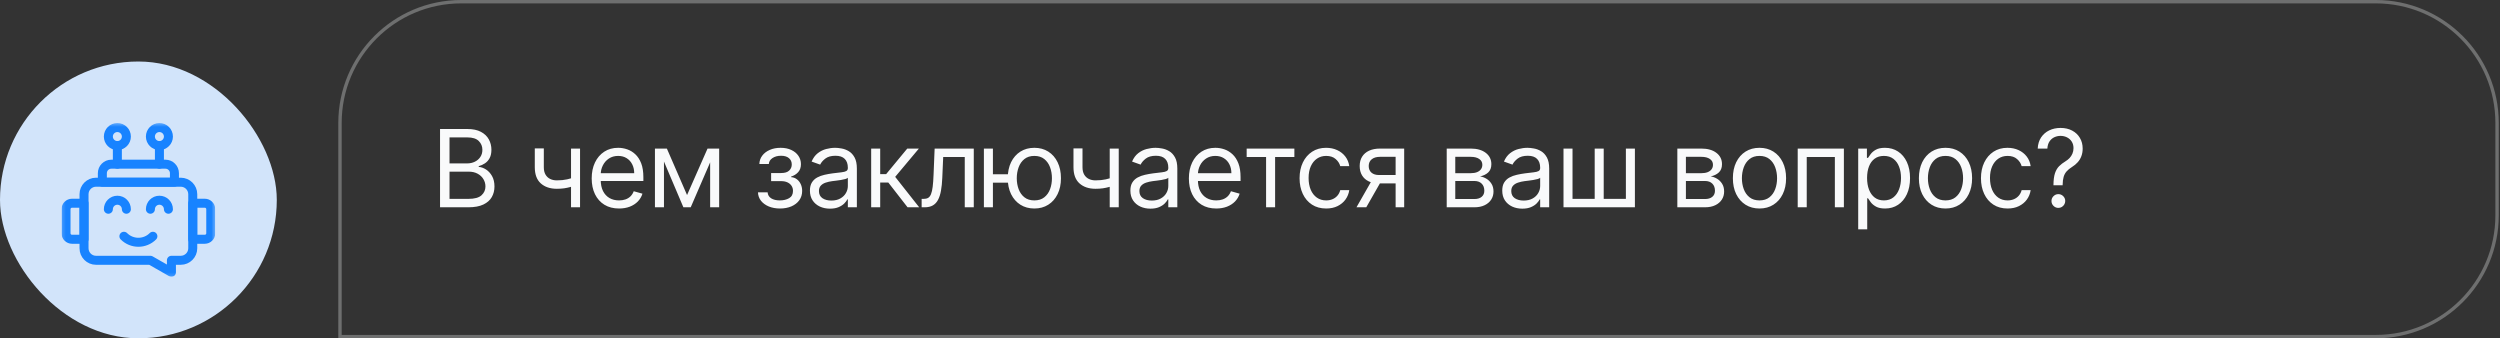 <svg width="739" height="100" viewBox="0 0 739 100" fill="none" xmlns="http://www.w3.org/2000/svg">
<rect x="0" y="0" width="739" height="100" fill="#333333" stroke="none"/>
<rect y="18.182" width="81.818" height="81.818" rx="40.909" fill="#D2E4FA"/>
<g clip-path="url(#clip0_4248_45641)">
<mask id="mask0_4248_45641" style="mask-type:luminance" maskUnits="userSpaceOnUse" x="18" y="36" width="46" height="46">
<path d="M18.182 36.37H63.636V81.825H18.182V36.37Z" fill="white"/>
</mask>
<g mask="url(#mask0_4248_45641)">
<path d="M53.426 76.942H50.674V80.493L44.46 76.942H28.391C26.43 76.942 24.84 75.352 24.84 73.391V57.411C24.84 55.45 26.43 53.86 28.391 53.86H53.426C55.388 53.86 56.978 55.45 56.978 57.411V73.391C56.978 75.352 55.388 76.942 53.426 76.942Z" stroke="#1883FF" stroke-width="2.663" stroke-miterlimit="10" stroke-linecap="round" stroke-linejoin="round"/>
<path d="M60.528 70.728H56.977V60.074H60.528C61.508 60.074 62.303 60.869 62.303 61.85V68.952C62.303 69.933 61.508 70.728 60.528 70.728Z" stroke="#1883FF" stroke-width="2.663" stroke-miterlimit="10" stroke-linecap="round" stroke-linejoin="round"/>
<path d="M24.84 70.728H21.289C20.309 70.728 19.514 69.933 19.514 68.952V61.85C19.514 60.869 20.309 60.074 21.289 60.074H24.84V70.728Z" stroke="#1883FF" stroke-width="2.663" stroke-miterlimit="10" stroke-linecap="round" stroke-linejoin="round"/>
<path d="M44.459 61.85C44.459 60.379 45.651 59.186 47.122 59.186C48.593 59.186 49.786 60.379 49.786 61.85" stroke="#1883FF" stroke-width="2.663" stroke-miterlimit="10" stroke-linecap="round" stroke-linejoin="round"/>
<path d="M37.358 61.85C37.358 60.379 36.166 59.186 34.695 59.186C33.224 59.186 32.031 60.379 32.031 61.85" stroke="#1883FF" stroke-width="2.663" stroke-miterlimit="10" stroke-linecap="round" stroke-linejoin="round"/>
<path d="M36.627 69.84C38.994 72.207 42.826 72.207 45.193 69.84" stroke="#1883FF" stroke-width="2.663" stroke-miterlimit="10" stroke-linecap="round" stroke-linejoin="round"/>
<path d="M48.899 48.533H32.919C31.448 48.533 30.256 49.726 30.256 51.197V53.86H51.563V51.197C51.563 49.726 50.37 48.533 48.899 48.533Z" stroke="#1883FF" stroke-width="2.663" stroke-miterlimit="10" stroke-linecap="round" stroke-linejoin="round"/>
<path d="M49.786 40.365C49.786 41.836 48.593 43.028 47.122 43.028C45.651 43.028 44.459 41.836 44.459 40.365C44.459 38.894 45.651 37.702 47.122 37.702C48.593 37.702 49.786 38.894 49.786 40.365Z" stroke="#1883FF" stroke-width="2.663" stroke-miterlimit="10" stroke-linecap="round" stroke-linejoin="round"/>
<path d="M32.031 40.365C32.031 41.836 33.224 43.029 34.695 43.029C36.166 43.029 37.358 41.836 37.358 40.365C37.358 38.895 36.166 37.702 34.695 37.702C33.224 37.702 32.031 38.895 32.031 40.365Z" stroke="#1883FF" stroke-width="2.663" stroke-miterlimit="10" stroke-linecap="round" stroke-linejoin="round"/>
<path d="M47.125 43.029V48.533" stroke="#1883FF" stroke-width="2.663" stroke-miterlimit="10" stroke-linecap="round" stroke-linejoin="round"/>
<path d="M34.693 43.029V48.533" stroke="#1883FF" stroke-width="2.663" stroke-miterlimit="10" stroke-linecap="round" stroke-linejoin="round"/>
</g>
</g>
<path d="M100.5 36.364C100.5 16.557 116.557 0.5 136.364 0.5H702.273C722.08 0.5 738.136 16.557 738.136 36.364V63.636C738.136 83.443 722.08 99.5 702.273 99.5H100.5V36.364Z" stroke="#F9FAFB" stroke-opacity="0.3"/>
<path d="M130.076 61.273V38.133H138.166C139.778 38.133 141.107 38.411 142.154 38.969C143.201 39.519 143.981 40.26 144.493 41.194C145.005 42.121 145.262 43.149 145.262 44.279C145.262 45.273 145.085 46.094 144.731 46.742C144.384 47.39 143.925 47.902 143.352 48.279C142.787 48.656 142.173 48.934 141.51 49.115V49.341C142.218 49.386 142.93 49.635 143.646 50.087C144.361 50.539 144.96 51.187 145.442 52.03C145.924 52.874 146.165 53.906 146.165 55.126C146.165 56.286 145.902 57.33 145.375 58.256C144.847 59.183 144.015 59.917 142.877 60.459C141.74 61.002 140.26 61.273 138.437 61.273H130.076ZM132.878 58.787H138.437C140.267 58.787 141.567 58.433 142.335 57.725C143.111 57.009 143.499 56.143 143.499 55.126C143.499 54.343 143.299 53.62 142.9 52.957C142.501 52.286 141.932 51.752 141.194 51.352C140.456 50.946 139.582 50.742 138.573 50.742H132.878V58.787ZM132.878 48.302H138.075C138.919 48.302 139.68 48.136 140.358 47.804C141.043 47.473 141.586 47.006 141.985 46.403C142.392 45.801 142.595 45.093 142.595 44.279C142.595 43.262 142.241 42.4 141.533 41.692C140.825 40.976 139.702 40.618 138.166 40.618H132.878V48.302ZM171.463 43.918V61.273H168.796V43.918H171.463ZM170.423 52.188V54.674C169.82 54.9 169.222 55.1 168.626 55.273C168.031 55.439 167.406 55.571 166.751 55.669C166.095 55.759 165.376 55.804 164.593 55.804C162.627 55.804 161.049 55.273 159.858 54.211C158.676 53.149 158.084 51.556 158.084 49.431V43.872H160.751V49.431C160.751 50.32 160.92 51.051 161.259 51.623C161.598 52.196 162.058 52.622 162.638 52.9C163.218 53.179 163.87 53.318 164.593 53.318C165.723 53.318 166.743 53.217 167.655 53.013C168.574 52.802 169.496 52.528 170.423 52.188ZM182.995 61.635C181.323 61.635 179.88 61.265 178.668 60.527C177.462 59.782 176.532 58.742 175.877 57.409C175.229 56.068 174.905 54.509 174.905 52.731C174.905 50.953 175.229 49.386 175.877 48.03C176.532 46.667 177.444 45.605 178.611 44.844C179.786 44.076 181.157 43.692 182.724 43.692C183.628 43.692 184.521 43.842 185.402 44.144C186.283 44.445 187.086 44.934 187.809 45.612C188.532 46.283 189.108 47.172 189.537 48.279C189.967 49.386 190.181 50.75 190.181 52.369V53.499H176.803V51.194H187.47C187.47 50.215 187.274 49.341 186.882 48.573C186.498 47.804 185.948 47.198 185.232 46.754C184.524 46.309 183.688 46.087 182.724 46.087C181.662 46.087 180.743 46.351 179.967 46.878C179.199 47.398 178.607 48.076 178.193 48.912C177.779 49.748 177.572 50.644 177.572 51.601V53.138C177.572 54.448 177.798 55.559 178.25 56.471C178.709 57.375 179.346 58.064 180.159 58.539C180.973 59.006 181.918 59.239 182.995 59.239C183.696 59.239 184.329 59.141 184.894 58.945C185.466 58.742 185.959 58.441 186.374 58.041C186.788 57.635 187.108 57.13 187.334 56.527L189.91 57.251C189.639 58.124 189.183 58.893 188.543 59.556C187.903 60.211 187.112 60.723 186.17 61.092C185.229 61.454 184.17 61.635 182.995 61.635ZM203.093 57.657L209.149 43.918H211.68L204.177 61.273H202.008L194.641 43.918H197.127L203.093 57.657ZM196.268 43.918V61.273H193.601V43.918H196.268ZM209.917 61.273V43.918H212.584V61.273H209.917ZM224.057 56.844H226.904C226.964 57.627 227.318 58.222 227.966 58.629C228.621 59.036 229.473 59.239 230.52 59.239C231.589 59.239 232.504 59.021 233.265 58.584C234.026 58.139 234.406 57.424 234.406 56.437C234.406 55.857 234.263 55.352 233.977 54.923C233.691 54.486 233.288 54.147 232.768 53.906C232.248 53.665 231.634 53.544 230.926 53.544H227.943V51.149H230.926C231.988 51.149 232.772 50.908 233.277 50.426C233.789 49.944 234.045 49.341 234.045 48.618C234.045 47.842 233.77 47.221 233.22 46.754C232.67 46.279 231.891 46.042 230.881 46.042C229.864 46.042 229.017 46.272 228.339 46.731C227.661 47.183 227.303 47.767 227.265 48.482H224.463C224.493 47.548 224.78 46.724 225.322 46.008C225.864 45.285 226.603 44.72 227.537 44.313C228.471 43.899 229.54 43.692 230.746 43.692C231.966 43.692 233.024 43.906 233.921 44.336C234.825 44.758 235.521 45.334 236.011 46.064C236.508 46.788 236.757 47.609 236.757 48.528C236.757 49.507 236.482 50.298 235.932 50.9C235.382 51.503 234.693 51.932 233.864 52.188V52.369C234.519 52.414 235.088 52.625 235.57 53.002C236.06 53.371 236.44 53.857 236.711 54.46C236.983 55.055 237.118 55.714 237.118 56.437C237.118 57.492 236.836 58.41 236.271 59.194C235.706 59.97 234.93 60.572 233.943 61.002C232.956 61.424 231.83 61.635 230.565 61.635C229.337 61.635 228.237 61.435 227.265 61.036C226.294 60.629 225.522 60.068 224.949 59.352C224.384 58.629 224.087 57.793 224.057 56.844ZM245.335 61.68C244.235 61.68 243.237 61.473 242.34 61.058C241.444 60.636 240.732 60.03 240.205 59.239C239.678 58.441 239.414 57.477 239.414 56.347C239.414 55.352 239.61 54.546 240.002 53.929C240.393 53.303 240.917 52.814 241.572 52.46C242.227 52.106 242.951 51.842 243.742 51.669C244.54 51.488 245.342 51.345 246.148 51.239C247.203 51.104 248.058 51.002 248.713 50.934C249.376 50.859 249.858 50.735 250.159 50.561C250.468 50.388 250.623 50.087 250.623 49.657V49.567C250.623 48.452 250.318 47.586 249.707 46.968C249.105 46.351 248.19 46.042 246.962 46.042C245.689 46.042 244.691 46.321 243.968 46.878C243.244 47.435 242.736 48.03 242.442 48.663L239.911 47.759C240.363 46.705 240.966 45.884 241.719 45.296C242.48 44.701 243.308 44.287 244.205 44.053C245.109 43.812 245.998 43.692 246.871 43.692C247.429 43.692 248.069 43.759 248.792 43.895C249.523 44.023 250.227 44.29 250.905 44.697C251.591 45.104 252.159 45.718 252.611 46.539C253.063 47.36 253.289 48.46 253.289 49.838V61.273H250.623V58.923H250.487C250.306 59.299 250.005 59.702 249.583 60.132C249.161 60.561 248.6 60.926 247.9 61.228C247.199 61.529 246.344 61.68 245.335 61.68ZM245.741 59.284C246.796 59.284 247.685 59.077 248.408 58.663C249.139 58.249 249.689 57.714 250.058 57.058C250.434 56.403 250.623 55.714 250.623 54.991V52.55C250.51 52.686 250.261 52.81 249.877 52.923C249.5 53.028 249.063 53.123 248.566 53.205C248.077 53.281 247.598 53.349 247.131 53.409C246.672 53.462 246.299 53.507 246.013 53.544C245.32 53.635 244.672 53.782 244.069 53.985C243.474 54.181 242.992 54.478 242.623 54.878C242.261 55.269 242.081 55.804 242.081 56.482C242.081 57.409 242.423 58.109 243.109 58.584C243.802 59.051 244.679 59.284 245.741 59.284ZM257.52 61.273V43.918H260.187V51.465H261.949L268.186 43.918H271.621L264.616 52.279L271.712 61.273H268.277L262.582 53.951H260.187V61.273H257.52ZM272.437 61.273V58.787H273.07C273.589 58.787 274.022 58.685 274.369 58.482C274.715 58.271 274.994 57.906 275.205 57.386C275.423 56.859 275.589 56.128 275.702 55.194C275.823 54.252 275.909 53.055 275.962 51.601L276.278 43.918H287.849V61.273H285.182V46.403H278.809L278.538 52.595C278.478 54.019 278.35 55.273 278.154 56.358C277.966 57.435 277.676 58.339 277.284 59.07C276.9 59.8 276.388 60.35 275.747 60.719C275.107 61.088 274.305 61.273 273.341 61.273H272.437ZM300.421 51.511V53.996H291.246V51.511H300.421ZM293.506 43.918V61.273H290.839V43.918H293.506ZM305.754 61.635C304.187 61.635 302.813 61.262 301.63 60.516C300.455 59.77 299.536 58.727 298.873 57.386C298.218 56.045 297.89 54.478 297.89 52.686C297.89 50.878 298.218 49.3 298.873 47.951C299.536 46.603 300.455 45.556 301.63 44.81C302.813 44.065 304.187 43.692 305.754 43.692C307.321 43.692 308.692 44.065 309.867 44.81C311.05 45.556 311.969 46.603 312.624 47.951C313.287 49.3 313.618 50.878 313.618 52.686C313.618 54.478 313.287 56.045 312.624 57.386C311.969 58.727 311.05 59.77 309.867 60.516C308.692 61.262 307.321 61.635 305.754 61.635ZM305.754 59.239C306.944 59.239 307.924 58.934 308.692 58.324C309.46 57.714 310.029 56.911 310.398 55.917C310.767 54.923 310.952 53.846 310.952 52.686C310.952 51.526 310.767 50.445 310.398 49.443C310.029 48.441 309.46 47.631 308.692 47.014C307.924 46.396 306.944 46.087 305.754 46.087C304.564 46.087 303.585 46.396 302.816 47.014C302.048 47.631 301.479 48.441 301.11 49.443C300.741 50.445 300.557 51.526 300.557 52.686C300.557 53.846 300.741 54.923 301.11 55.917C301.479 56.911 302.048 57.714 302.816 58.324C303.585 58.934 304.564 59.239 305.754 59.239ZM330.699 43.918V61.273H328.032V43.918H330.699ZM329.659 52.188V54.674C329.057 54.9 328.458 55.1 327.863 55.273C327.268 55.439 326.642 55.571 325.987 55.669C325.332 55.759 324.612 55.804 323.829 55.804C321.863 55.804 320.285 55.273 319.095 54.211C317.912 53.149 317.321 51.556 317.321 49.431V43.872H319.987V49.431C319.987 50.32 320.157 51.051 320.496 51.623C320.835 52.196 321.294 52.622 321.874 52.9C322.454 53.179 323.106 53.318 323.829 53.318C324.959 53.318 325.98 53.217 326.891 53.013C327.81 52.802 328.733 52.528 329.659 52.188ZM340.062 61.68C338.962 61.68 337.964 61.473 337.068 61.058C336.172 60.636 335.46 60.03 334.932 59.239C334.405 58.441 334.141 57.477 334.141 56.347C334.141 55.352 334.337 54.546 334.729 53.929C335.121 53.303 335.644 52.814 336.3 52.46C336.955 52.106 337.678 51.842 338.469 51.669C339.267 51.488 340.07 51.345 340.876 51.239C341.93 51.104 342.785 51.002 343.441 50.934C344.103 50.859 344.586 50.735 344.887 50.561C345.196 50.388 345.35 50.087 345.35 49.657V49.567C345.35 48.452 345.045 47.586 344.435 46.968C343.832 46.351 342.917 46.042 341.689 46.042C340.416 46.042 339.418 46.321 338.695 46.878C337.972 47.435 337.463 48.03 337.17 48.663L334.639 47.759C335.091 46.705 335.693 45.884 336.446 45.296C337.207 44.701 338.036 44.287 338.932 44.053C339.836 43.812 340.725 43.692 341.599 43.692C342.156 43.692 342.797 43.759 343.52 43.895C344.25 44.023 344.955 44.29 345.633 44.697C346.318 45.104 346.887 45.718 347.339 46.539C347.791 47.36 348.017 48.46 348.017 49.838V61.273H345.35V58.923H345.215C345.034 59.299 344.732 59.702 344.311 60.132C343.889 60.561 343.328 60.926 342.627 61.228C341.927 61.529 341.072 61.68 340.062 61.68ZM340.469 59.284C341.524 59.284 342.412 59.077 343.136 58.663C343.866 58.249 344.416 57.714 344.785 57.058C345.162 56.403 345.35 55.714 345.35 54.991V52.55C345.237 52.686 344.989 52.81 344.604 52.923C344.228 53.028 343.791 53.123 343.294 53.205C342.804 53.281 342.326 53.349 341.859 53.409C341.399 53.462 341.026 53.507 340.74 53.544C340.047 53.635 339.399 53.782 338.797 53.985C338.202 54.181 337.719 54.478 337.35 54.878C336.989 55.269 336.808 55.804 336.808 56.482C336.808 57.409 337.151 58.109 337.836 58.584C338.529 59.051 339.407 59.284 340.469 59.284ZM359.524 61.635C357.852 61.635 356.409 61.265 355.196 60.527C353.991 59.782 353.061 58.742 352.406 57.409C351.758 56.068 351.434 54.509 351.434 52.731C351.434 50.953 351.758 49.386 352.406 48.03C353.061 46.667 353.972 45.605 355.14 44.844C356.315 44.076 357.686 43.692 359.253 43.692C360.157 43.692 361.049 43.842 361.931 44.144C362.812 44.445 363.614 44.934 364.337 45.612C365.061 46.283 365.637 47.172 366.066 48.279C366.496 49.386 366.71 50.75 366.71 52.369V53.499H353.332V51.194H363.998C363.998 50.215 363.803 49.341 363.411 48.573C363.027 47.804 362.477 47.198 361.761 46.754C361.053 46.309 360.217 46.087 359.253 46.087C358.191 46.087 357.272 46.351 356.496 46.878C355.728 47.398 355.136 48.076 354.722 48.912C354.308 49.748 354.1 50.644 354.1 51.601V53.138C354.1 54.448 354.326 55.559 354.778 56.471C355.238 57.375 355.874 58.064 356.688 58.539C357.501 59.006 358.447 59.239 359.524 59.239C360.225 59.239 360.857 59.141 361.422 58.945C361.995 58.742 362.488 58.441 362.902 58.041C363.317 57.635 363.637 57.13 363.863 56.527L366.439 57.251C366.168 58.124 365.712 58.893 365.072 59.556C364.432 60.211 363.641 60.723 362.699 61.092C361.757 61.454 360.699 61.635 359.524 61.635ZM368.514 46.403V43.918H382.616V46.403H376.921V61.273H374.254V46.403H368.514ZM392.019 61.635C390.391 61.635 388.99 61.25 387.815 60.482C386.64 59.714 385.736 58.655 385.104 57.307C384.471 55.959 384.154 54.418 384.154 52.686C384.154 50.923 384.478 49.367 385.126 48.019C385.781 46.663 386.693 45.605 387.861 44.844C389.036 44.076 390.407 43.692 391.973 43.692C393.194 43.692 394.293 43.918 395.273 44.37C396.252 44.822 397.054 45.454 397.679 46.268C398.305 47.081 398.693 48.03 398.843 49.115H396.177C395.973 48.324 395.521 47.624 394.821 47.014C394.128 46.396 393.194 46.087 392.019 46.087C390.979 46.087 390.068 46.358 389.284 46.901C388.508 47.435 387.902 48.192 387.465 49.172C387.036 50.143 386.821 51.285 386.821 52.595C386.821 53.936 387.032 55.104 387.454 56.098C387.883 57.092 388.486 57.864 389.262 58.414C390.045 58.964 390.964 59.239 392.019 59.239C392.712 59.239 393.341 59.119 393.906 58.877C394.47 58.636 394.949 58.29 395.34 57.838C395.732 57.386 396.011 56.844 396.177 56.211H398.843C398.693 57.235 398.32 58.158 397.725 58.979C397.137 59.793 396.357 60.441 395.386 60.923C394.421 61.397 393.299 61.635 392.019 61.635ZM412.545 61.273V46.358H407.935C406.896 46.358 406.079 46.599 405.483 47.081C404.888 47.563 404.591 48.226 404.591 49.07C404.591 49.899 404.858 50.55 405.393 51.025C405.935 51.499 406.677 51.736 407.619 51.736H413.223V54.222H407.619C406.444 54.222 405.431 54.015 404.58 53.601C403.728 53.187 403.073 52.595 402.613 51.827C402.154 51.051 401.924 50.132 401.924 49.07C401.924 48 402.165 47.081 402.647 46.313C403.129 45.545 403.819 44.953 404.715 44.539C405.619 44.125 406.692 43.918 407.935 43.918H415.076V61.273H412.545ZM400.975 61.273L405.902 52.641H408.794L403.868 61.273H400.975ZM427.648 61.273V43.918H434.744C436.612 43.918 438.096 44.339 439.195 45.183C440.295 46.027 440.845 47.142 440.845 48.528C440.845 49.582 440.533 50.4 439.907 50.98C439.282 51.552 438.48 51.94 437.501 52.143C438.141 52.234 438.762 52.46 439.365 52.821C439.975 53.183 440.48 53.68 440.879 54.313C441.278 54.938 441.478 55.706 441.478 56.618C441.478 57.507 441.252 58.301 440.8 59.002C440.348 59.702 439.7 60.256 438.856 60.663C438.013 61.07 437.003 61.273 435.828 61.273H427.648ZM430.179 58.832H435.828C436.747 58.832 437.467 58.614 437.986 58.177C438.506 57.74 438.766 57.145 438.766 56.392C438.766 55.495 438.506 54.791 437.986 54.279C437.467 53.759 436.747 53.499 435.828 53.499H430.179V58.832ZM430.179 51.194H434.744C435.459 51.194 436.073 51.096 436.585 50.9C437.098 50.697 437.489 50.411 437.76 50.042C438.039 49.665 438.179 49.221 438.179 48.708C438.179 47.978 437.873 47.405 437.263 46.991C436.653 46.569 435.813 46.358 434.744 46.358H430.179V51.194ZM449.985 61.68C448.886 61.68 447.887 61.473 446.991 61.058C446.095 60.636 445.383 60.03 444.856 59.239C444.328 58.441 444.065 57.477 444.065 56.347C444.065 55.352 444.26 54.546 444.652 53.929C445.044 53.303 445.567 52.814 446.223 52.46C446.878 52.106 447.601 51.842 448.392 51.669C449.191 51.488 449.993 51.345 450.799 51.239C451.853 51.104 452.708 51.002 453.364 50.934C454.027 50.859 454.509 50.735 454.81 50.561C455.119 50.388 455.273 50.087 455.273 49.657V49.567C455.273 48.452 454.968 47.586 454.358 46.968C453.755 46.351 452.84 46.042 451.612 46.042C450.339 46.042 449.341 46.321 448.618 46.878C447.895 47.435 447.386 48.03 447.093 48.663L444.562 47.759C445.014 46.705 445.616 45.884 446.37 45.296C447.13 44.701 447.959 44.287 448.855 44.053C449.759 43.812 450.648 43.692 451.522 43.692C452.079 43.692 452.72 43.759 453.443 43.895C454.173 44.023 454.878 44.29 455.556 44.697C456.241 45.104 456.81 45.718 457.262 46.539C457.714 47.36 457.94 48.46 457.94 49.838V61.273H455.273V58.923H455.138C454.957 59.299 454.656 59.702 454.234 60.132C453.812 60.561 453.251 60.926 452.55 61.228C451.85 61.529 450.995 61.68 449.985 61.68ZM450.392 59.284C451.447 59.284 452.335 59.077 453.059 58.663C453.789 58.249 454.339 57.714 454.708 57.058C455.085 56.403 455.273 55.714 455.273 54.991V52.55C455.16 52.686 454.912 52.81 454.528 52.923C454.151 53.028 453.714 53.123 453.217 53.205C452.727 53.281 452.249 53.349 451.782 53.409C451.322 53.462 450.949 53.507 450.663 53.544C449.97 53.635 449.322 53.782 448.72 53.985C448.125 54.181 447.643 54.478 447.274 54.878C446.912 55.269 446.731 55.804 446.731 56.482C446.731 57.409 447.074 58.109 447.759 58.584C448.452 59.051 449.33 59.284 450.392 59.284ZM462.171 43.918H464.837V58.787H471.391V43.918H474.057V58.787H480.611V43.918H483.277V61.273H462.171V43.918ZM495.823 61.273V43.918H502.919C504.787 43.918 506.271 44.339 507.371 45.183C508.471 46.027 509.021 47.142 509.021 48.528C509.021 49.582 508.708 50.4 508.083 50.98C507.458 51.552 506.655 51.94 505.676 52.143C506.316 52.234 506.938 52.46 507.54 52.821C508.151 53.183 508.655 53.68 509.054 54.313C509.454 54.938 509.653 55.706 509.653 56.618C509.653 57.507 509.427 58.301 508.975 59.002C508.523 59.702 507.876 60.256 507.032 60.663C506.188 61.07 505.179 61.273 504.004 61.273H495.823ZM498.354 58.832H504.004C504.923 58.832 505.642 58.614 506.162 58.177C506.682 57.74 506.942 57.145 506.942 56.392C506.942 55.495 506.682 54.791 506.162 54.279C505.642 53.759 504.923 53.499 504.004 53.499H498.354V58.832ZM498.354 51.194H502.919C503.635 51.194 504.249 51.096 504.761 50.9C505.273 50.697 505.665 50.411 505.936 50.042C506.215 49.665 506.354 49.221 506.354 48.708C506.354 47.978 506.049 47.405 505.439 46.991C504.829 46.569 503.989 46.358 502.919 46.358H498.354V51.194ZM520.104 61.635C518.537 61.635 517.163 61.262 515.98 60.516C514.805 59.77 513.886 58.727 513.223 57.386C512.568 56.045 512.24 54.478 512.24 52.686C512.24 50.878 512.568 49.3 513.223 47.951C513.886 46.603 514.805 45.556 515.98 44.81C517.163 44.065 518.537 43.692 520.104 43.692C521.671 43.692 523.042 44.065 524.217 44.81C525.4 45.556 526.319 46.603 526.974 47.951C527.637 49.3 527.968 50.878 527.968 52.686C527.968 54.478 527.637 56.045 526.974 57.386C526.319 58.727 525.4 59.77 524.217 60.516C523.042 61.262 521.671 61.635 520.104 61.635ZM520.104 59.239C521.294 59.239 522.274 58.934 523.042 58.324C523.81 57.714 524.379 56.911 524.748 55.917C525.117 54.923 525.302 53.846 525.302 52.686C525.302 51.526 525.117 50.445 524.748 49.443C524.379 48.441 523.81 47.631 523.042 47.014C522.274 46.396 521.294 46.087 520.104 46.087C518.914 46.087 517.935 46.396 517.166 47.014C516.398 47.631 515.829 48.441 515.46 49.443C515.091 50.445 514.907 51.526 514.907 52.686C514.907 53.846 515.091 54.923 515.46 55.917C515.829 56.911 516.398 57.714 517.166 58.324C517.935 58.934 518.914 59.239 520.104 59.239ZM531.402 61.273V43.918H545.052V61.273H542.385V46.403H534.069V61.273H531.402ZM549.285 67.781V43.918H551.861V46.675H552.178C552.374 46.373 552.645 45.989 552.991 45.522C553.345 45.047 553.85 44.626 554.505 44.257C555.168 43.88 556.065 43.692 557.195 43.692C558.656 43.692 559.944 44.057 561.059 44.788C562.174 45.518 563.044 46.554 563.669 47.895C564.294 49.236 564.607 50.818 564.607 52.641C564.607 54.478 564.294 56.072 563.669 57.42C563.044 58.761 562.177 59.8 561.07 60.538C559.963 61.269 558.686 61.635 557.24 61.635C556.125 61.635 555.232 61.45 554.562 61.081C553.891 60.704 553.375 60.279 553.014 59.804C552.652 59.322 552.374 58.923 552.178 58.606H551.952V67.781H549.285ZM551.907 52.595C551.907 53.906 552.099 55.062 552.483 56.064C552.867 57.058 553.428 57.838 554.166 58.403C554.905 58.96 555.809 59.239 556.878 59.239C557.993 59.239 558.923 58.945 559.669 58.358C560.422 57.763 560.987 56.964 561.364 55.962C561.748 54.953 561.94 53.831 561.94 52.595C561.94 51.375 561.752 50.275 561.375 49.296C561.006 48.309 560.445 47.529 559.692 46.957C558.946 46.377 558.008 46.087 556.878 46.087C555.793 46.087 554.882 46.362 554.144 46.912C553.406 47.454 552.848 48.215 552.472 49.194C552.095 50.166 551.907 51.3 551.907 52.595ZM575.089 61.635C573.522 61.635 572.147 61.262 570.965 60.516C569.789 59.77 568.87 58.727 568.208 57.386C567.552 56.045 567.225 54.478 567.225 52.686C567.225 50.878 567.552 49.3 568.208 47.951C568.87 46.603 569.789 45.556 570.965 44.81C572.147 44.065 573.522 43.692 575.089 43.692C576.655 43.692 578.026 44.065 579.202 44.81C580.384 45.556 581.303 46.603 581.959 47.951C582.621 49.3 582.953 50.878 582.953 52.686C582.953 54.478 582.621 56.045 581.959 57.386C581.303 58.727 580.384 59.77 579.202 60.516C578.026 61.262 576.655 61.635 575.089 61.635ZM575.089 59.239C576.279 59.239 577.258 58.934 578.026 58.324C578.795 57.714 579.364 56.911 579.733 55.917C580.102 54.923 580.286 53.846 580.286 52.686C580.286 51.526 580.102 50.445 579.733 49.443C579.364 48.441 578.795 47.631 578.026 47.014C577.258 46.396 576.279 46.087 575.089 46.087C573.899 46.087 572.919 46.396 572.151 47.014C571.383 47.631 570.814 48.441 570.445 49.443C570.076 50.445 569.891 51.526 569.891 52.686C569.891 53.846 570.076 54.923 570.445 55.917C570.814 56.911 571.383 57.714 572.151 58.324C572.919 58.934 573.899 59.239 575.089 59.239ZM593.438 61.635C591.811 61.635 590.409 61.25 589.234 60.482C588.059 59.714 587.155 58.655 586.523 57.307C585.89 55.959 585.573 54.418 585.573 52.686C585.573 50.923 585.897 49.367 586.545 48.019C587.201 46.663 588.112 45.605 589.28 44.844C590.455 44.076 591.826 43.692 593.392 43.692C594.613 43.692 595.712 43.918 596.692 44.37C597.671 44.822 598.473 45.454 599.098 46.268C599.724 47.081 600.112 48.03 600.262 49.115H597.596C597.392 48.324 596.94 47.624 596.24 47.014C595.547 46.396 594.613 46.087 593.438 46.087C592.398 46.087 591.487 46.358 590.703 46.901C589.927 47.435 589.321 48.192 588.884 49.172C588.455 50.143 588.24 51.285 588.24 52.595C588.24 53.936 588.451 55.104 588.873 56.098C589.302 57.092 589.905 57.864 590.681 58.414C591.464 58.964 592.383 59.239 593.438 59.239C594.131 59.239 594.76 59.119 595.325 58.877C595.889 58.636 596.368 58.29 596.76 57.838C597.151 57.386 597.43 56.844 597.596 56.211H600.262C600.112 57.235 599.739 58.158 599.144 58.979C598.556 59.793 597.776 60.441 596.805 60.923C595.841 61.397 594.718 61.635 593.438 61.635ZM607.004 54.765V54.629C607.019 53.19 607.17 52.045 607.456 51.194C607.742 50.343 608.149 49.654 608.676 49.126C609.204 48.599 609.836 48.113 610.575 47.669C611.019 47.398 611.418 47.078 611.772 46.708C612.126 46.332 612.405 45.899 612.609 45.409C612.819 44.919 612.925 44.377 612.925 43.782C612.925 43.044 612.752 42.404 612.405 41.861C612.059 41.319 611.595 40.901 611.015 40.607C610.435 40.313 609.791 40.166 609.083 40.166C608.466 40.166 607.87 40.294 607.298 40.55C606.725 40.807 606.247 41.21 605.863 41.76C605.479 42.309 605.257 43.029 605.196 43.918H602.349C602.409 42.637 602.741 41.541 603.343 40.63C603.953 39.718 604.756 39.021 605.75 38.539C606.752 38.057 607.863 37.816 609.083 37.816C610.409 37.816 611.561 38.08 612.541 38.607C613.528 39.134 614.288 39.857 614.823 40.776C615.365 41.695 615.637 42.742 615.637 43.918C615.637 44.746 615.509 45.496 615.252 46.166C615.004 46.837 614.642 47.435 614.168 47.963C613.701 48.49 613.136 48.957 612.473 49.364C611.81 49.778 611.279 50.215 610.88 50.674C610.481 51.126 610.191 51.665 610.01 52.29C609.829 52.915 609.731 53.695 609.716 54.629V54.765H607.004ZM608.45 61.454C607.893 61.454 607.415 61.254 607.015 60.855C606.616 60.456 606.417 59.977 606.417 59.42C606.417 58.862 606.616 58.384 607.015 57.985C607.415 57.586 607.893 57.386 608.45 57.386C609.008 57.386 609.486 57.586 609.885 57.985C610.285 58.384 610.484 58.862 610.484 59.42C610.484 59.789 610.39 60.128 610.202 60.437C610.021 60.746 609.776 60.994 609.467 61.183C609.166 61.363 608.827 61.454 608.45 61.454Z" fill="#F9FAFB"/>
<defs>
<clipPath id="clip0_4248_45641">
<rect width="45.455" height="45.455" fill="white" transform="translate(18.182 36.364)"/>
</clipPath>
</defs>
</svg>
